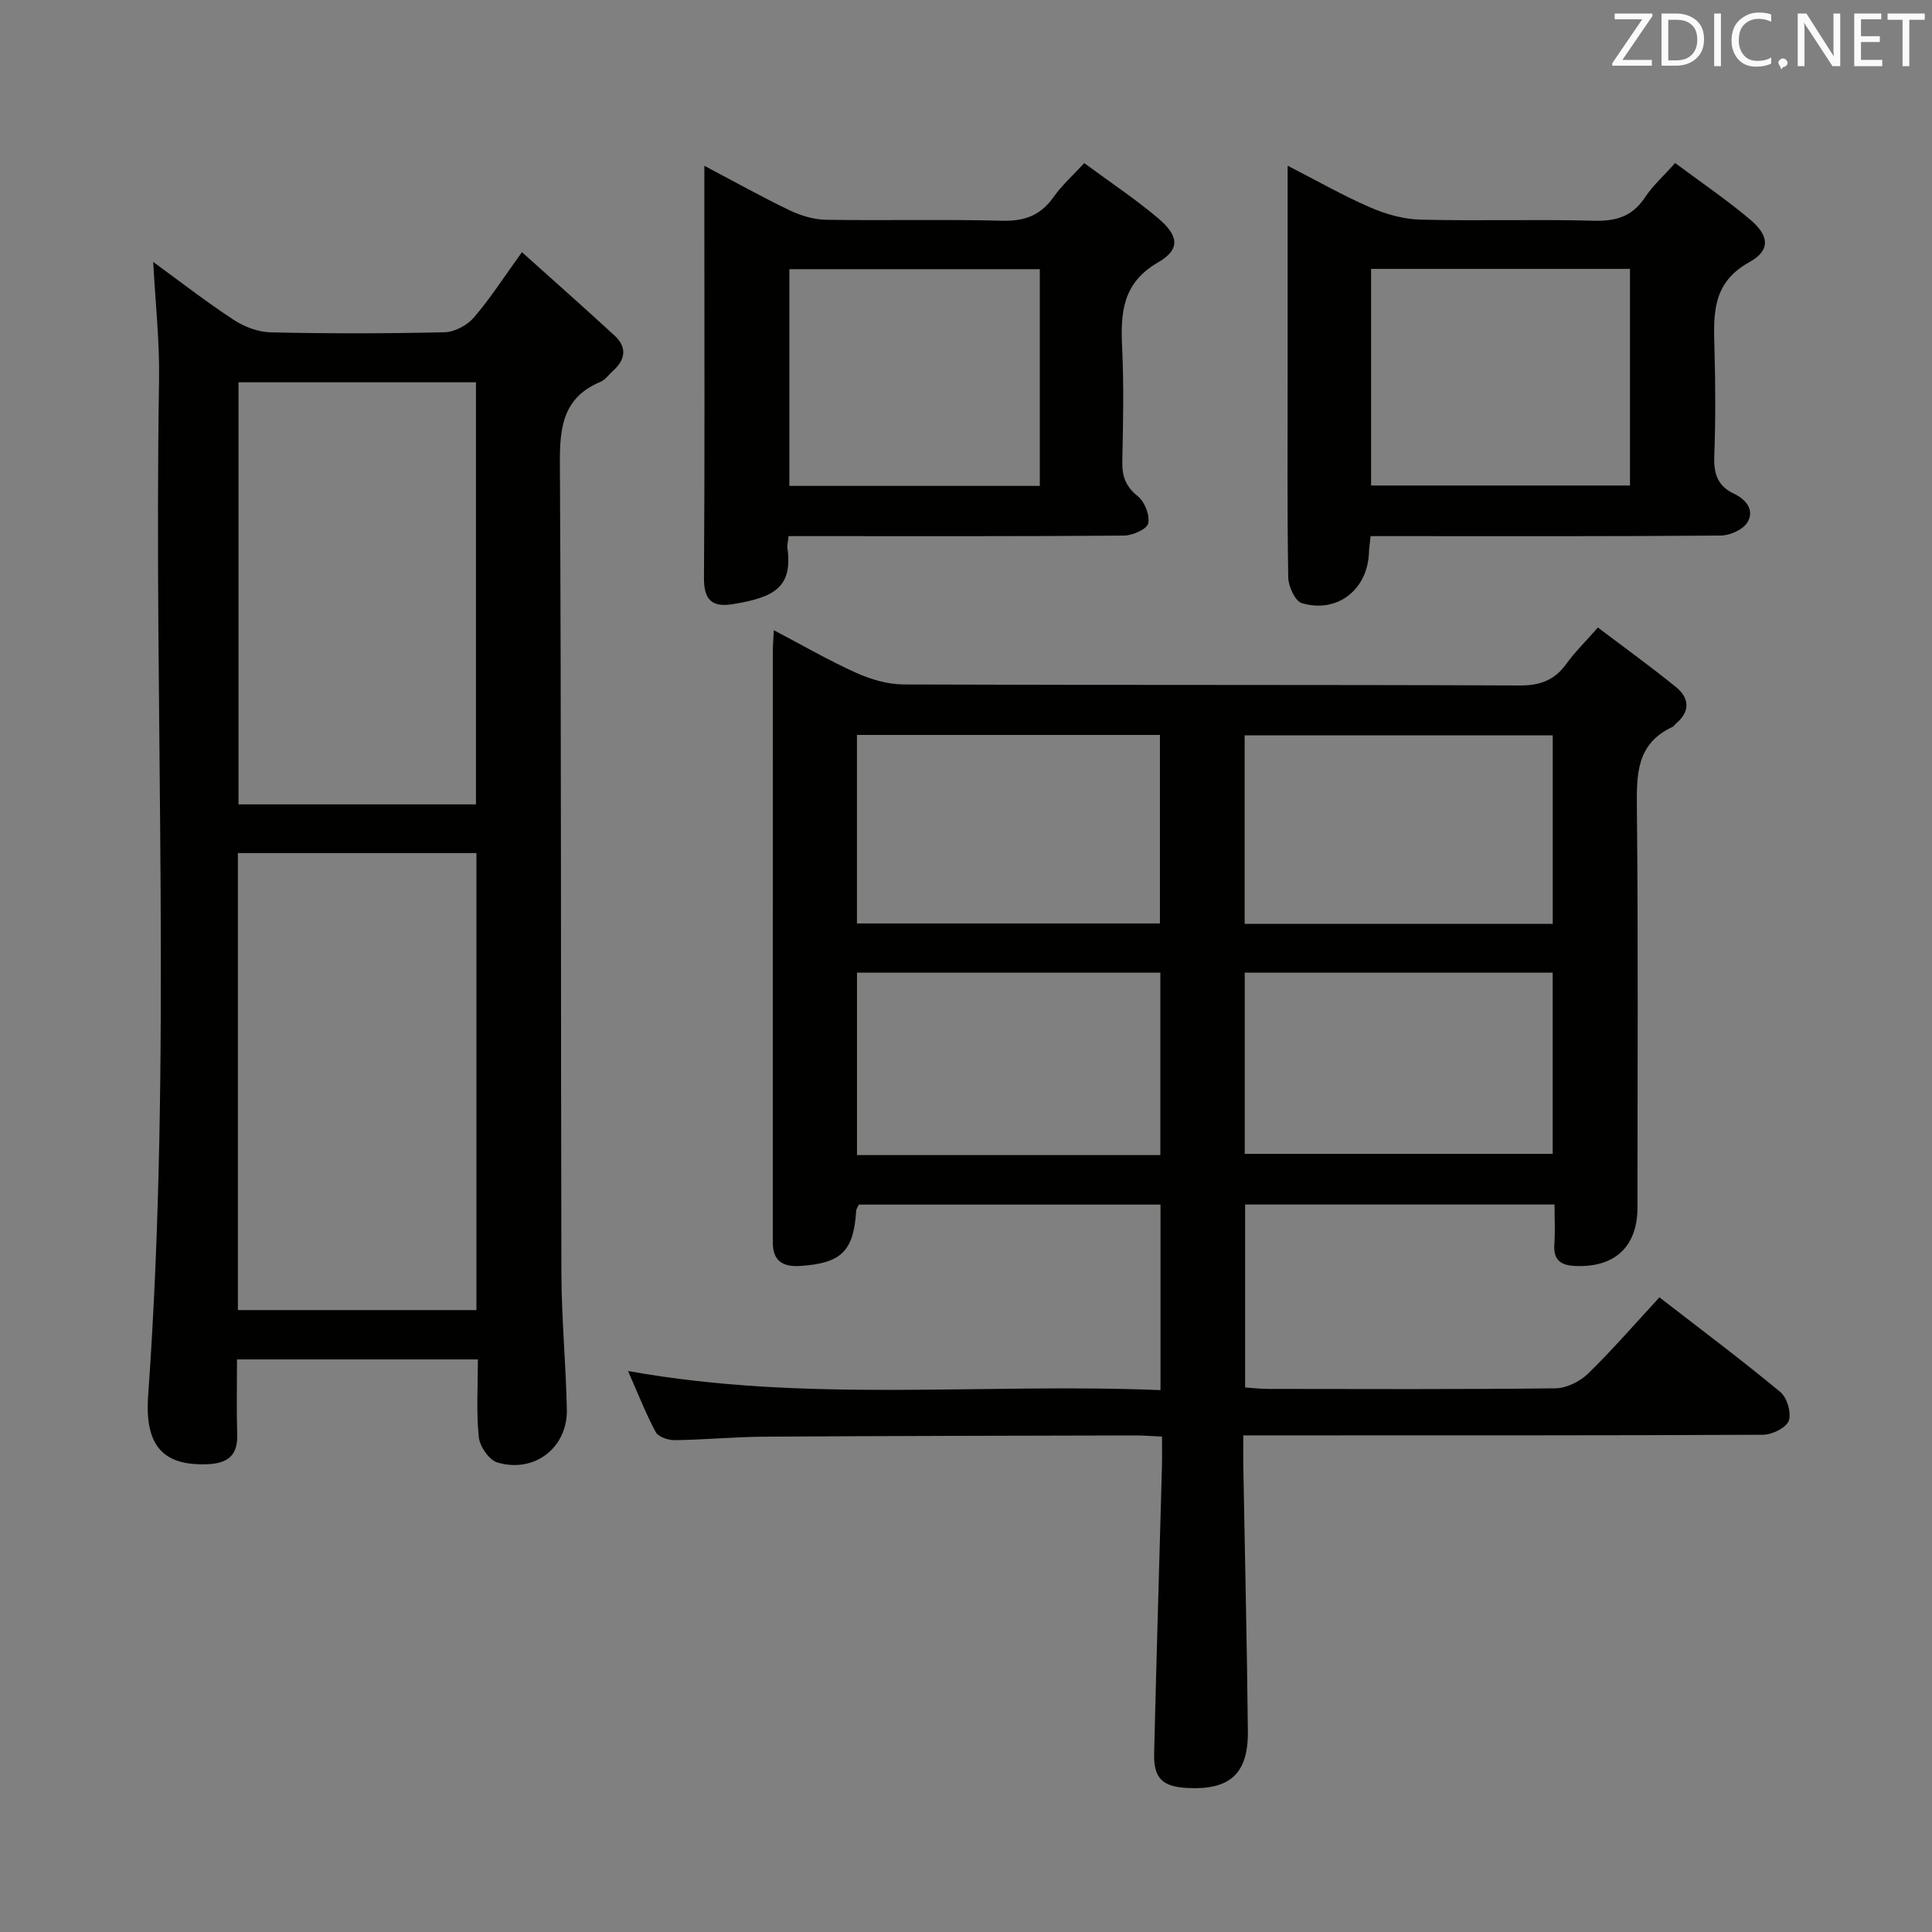 <svg enable-background="new 0 0 400 400" viewBox="0 0 400 400" xmlns="http://www.w3.org/2000/svg"><rect x="0" y="0" width="400" height="400" fill="#808080" stroke="none"/><path d="m343.57 268.6c8.57 6.64 16.96 12.92 25.03 19.6 1.39 1.15 2.33 4.35 1.74 5.96-.54 1.46-3.45 2.88-5.33 2.89-33.66.17-67.33.12-100.99.13-1.97 0-3.94 0-6.61 0 0 2.39-.03 4.34 0 6.28.32 18.31.76 36.61.95 54.92.1 8.92-3.77 12.31-12.7 11.79-5.04-.3-6.83-2.03-6.71-7.18.48-19.79 1.08-39.59 1.62-59.38.05-1.95.01-3.91.01-6.18-2.22-.1-3.84-.24-5.46-.24-25.66.06-51.32.1-76.98.26-6.15.04-12.29.64-18.44.72-1.35.02-3.41-.68-3.95-1.69-2.1-3.92-3.72-8.09-5.72-12.63 36.86 6.66 73.45 2.44 110.24 3.96 0-13.26 0-25.67 0-38.41-20.91 0-41.64 0-62.46 0-.2.45-.53.88-.55 1.33-.53 8.33-3.09 10.8-11.51 11.37-3.71.25-5.78-1.04-5.75-4.96 0-.5 0-1 0-1.5 0-40.33 0-80.66.01-120.99 0-1.13.11-2.26.21-4.17 5.96 3.13 11.37 6.27 17.04 8.82 3.05 1.37 6.56 2.4 9.87 2.41 42.5.16 84.99.03 127.49.21 4.28.02 7.25-1.1 9.7-4.51 1.74-2.41 3.9-4.52 6.51-7.49 5.45 4.13 10.92 8.07 16.14 12.31 2.79 2.27 3.05 5.04.02 7.58-.25.21-.43.56-.71.69-7.55 3.48-7.45 9.93-7.38 17.01.29 27.49.12 54.99.12 82.49 0 8.11-4.7 12.45-12.83 12.11-3.09-.13-4.61-1.23-4.38-4.52.19-2.62.04-5.26.04-8.21-21.55 0-42.63 0-64.06 0v37.88c1.56.1 3.15.3 4.74.3 19.83.02 39.66.11 59.49-.12 2.29-.03 5.06-1.39 6.74-3.02 4.98-4.84 9.56-10.14 14.81-15.82zm-85.88-77.33h63.79c0-13.18 0-26.04 0-39.03-21.4 0-42.45 0-63.79 0zm-80.27-39.11v39.03h62.73c0-13.25 0-26.1 0-39.03-21.04 0-41.64 0-62.73 0zm80.29 86.74h63.76c0-12.94 0-25.2 0-37.52-21.42 0-42.48 0-63.76 0zm-80.28.25h62.81c0-12.87 0-25.29 0-37.77-21.09 0-41.82 0-62.81 0z" fill="#010100"/><path d="m98.94 281.45c-16.8 0-33.04 0-49.87 0 0 5.35-.12 10.47.04 15.58.14 4.31-1.99 5.93-6.02 6.11-9.15.41-13.17-3.62-12.42-14.16 5.01-70.06 1.12-140.21 2.26-210.3.13-8.08-.78-16.18-1.21-24.45 5.38 3.92 10.87 8.19 16.66 11.99 2.2 1.45 5.08 2.53 7.68 2.59 11.99.27 24 .26 35.99-.02 2.07-.05 4.66-1.43 6.04-3.03 3.36-3.88 6.15-8.26 9.97-13.55 6.51 5.85 12.91 11.49 19.18 17.27 2.61 2.4 2.29 4.97-.32 7.29-.87.77-1.6 1.87-2.61 2.29-7.74 3.24-8.44 9.37-8.39 16.89.31 55.82.17 111.65.31 167.48.02 9.47.94 18.94 1.13 28.42.16 7.89-6.74 13.22-14.39 10.94-1.71-.51-3.65-3.32-3.84-5.24-.54-5.23-.19-10.55-.19-16.1zm-49.69-10.21h49.39c0-31.75 0-63.14 0-94.62-16.64 0-32.98 0-49.39 0zm.13-192.09v87.39h49.16c0-29.29 0-58.3 0-87.39-16.51 0-32.64 0-49.16 0z" fill="#010100"/><path d="m346.82 33.75c5.21 3.89 10.58 7.53 15.52 11.7 3.98 3.36 4.27 6.37-.17 8.83-7.71 4.27-7.41 10.74-7.21 17.78.21 7.49.24 15-.04 22.49-.13 3.59.76 6.11 4.06 7.66 2.55 1.2 4.3 3.4 2.83 5.9-.89 1.52-3.6 2.75-5.51 2.77-22.33.19-44.65.12-66.98.12-1.79 0-3.57 0-5.55 0-.15 1.45-.31 2.41-.34 3.38-.26 7.67-6.53 12.67-13.89 10.5-1.38-.41-2.79-3.44-2.82-5.29-.24-13.66-.13-27.32-.13-40.99 0-12.66 0-25.33 0-37.99 0-1.79 0-3.59 0-6.3 6.2 3.17 11.49 6.2 17.05 8.61 3.23 1.4 6.88 2.46 10.37 2.55 11.99.31 24-.1 35.98.23 4.59.12 7.96-.87 10.57-4.81 1.64-2.47 3.92-4.51 6.26-7.14zm-62.95 21.92v44.85h53.6c0-15.14 0-29.87 0-44.85-17.96 0-35.56 0-53.6 0z" fill="#010100"/><path d="m163.27 111c-.13 1.17-.33 1.83-.24 2.44 1.11 8.14-2.69 10.26-11.36 11.65-4.21.68-5.95-.85-5.92-5.41.17-24.32.08-48.64.08-72.96 0-3.81 0-7.62 0-12.39 6.34 3.34 11.92 6.46 17.67 9.22 2.31 1.1 4.99 1.91 7.52 1.95 12.16.2 24.33-.12 36.48.2 4.62.12 7.94-1.1 10.61-4.88 1.7-2.41 3.95-4.42 6.37-7.05 5.29 3.91 10.54 7.39 15.32 11.43 4.3 3.64 4.58 6.46-.03 9.12-7.42 4.29-7.79 10.47-7.44 17.7.37 7.81.2 15.66.03 23.48-.07 3.07.68 5.22 3.22 7.25 1.42 1.13 2.52 3.94 2.14 5.62-.27 1.2-3.25 2.51-5.03 2.52-21.15.17-42.31.11-63.47.11-1.83 0-3.65 0-5.95 0zm.16-55.27v44.87h51.85c0-15.08 0-29.82 0-44.87-17.4 0-34.48 0-51.85 0z" fill="#010100"/><g fill="#fafafb"><path d="m342.2 3.2-6.3 9.2h6.1v1.2h-8.2v-.5l6.2-9.1h-5.7v-1.2h7.8v.4z"/><path d="m344 13.7v-10.9h3.1c1.6 0 3 .5 4.1 1.4 1.1 1 1.6 2.2 1.6 3.9s-.5 3-1.6 4-2.5 1.5-4.2 1.5h-3zm1.4-9.6v8.4h1.6c1.4 0 2.5-.4 3.2-1.1.8-.8 1.2-1.8 1.2-3.2s-.4-2.4-1.2-3.1-1.8-1-3.1-1z"/><path d="m356.3 2.8v10.9h-1.4v-10.9z"/><path d="m366.6 13.2c-.8.4-1.8.6-3 .6-1.6 0-2.8-.5-3.7-1.5s-1.4-2.3-1.4-3.9c0-1.7.5-3.2 1.6-4.2s2.4-1.6 4-1.6c1 0 1.9.1 2.6.4v1.5c-.8-.4-1.6-.6-2.6-.6-1.2 0-2.2.4-3 1.2s-1.1 1.9-1.1 3.3c0 1.3.4 2.3 1.1 3.1s1.6 1.1 2.8 1.1c1.1 0 2-.2 2.8-.7v1.3z"/><path d="m368.2 13c0-.3.1-.5.3-.6.2-.2.4-.3.6-.3.3 0 .5.1.7.3s.3.4.3.6-.1.5-.3.6c-.2.2-.4.3-.7.3-.3 1-.5-.1-.6-.3-.2-.2-.3-.4-.3-.6z"/><path d="m381.1 13.7h-1.7l-5.5-8.4c-.2-.2-.3-.5-.4-.7 0 .2.1.8.1 1.5v7.6h-1.4v-10.9h1.8l5.3 8.3c.3.4.4.6.4.8 0-.3-.1-.8-.1-1.6v-7.5h1.4v10.9z"/><path d="m389.7 13.7h-5.8v-10.9h5.6v1.2h-4.2v3.5h3.9v1.2h-3.9v3.7h4.4z"/><path d="m398.4 4.1h-3.1v9.6h-1.4v-9.6h-3.1v-1.3h7.7v1.3z"/></g></svg>